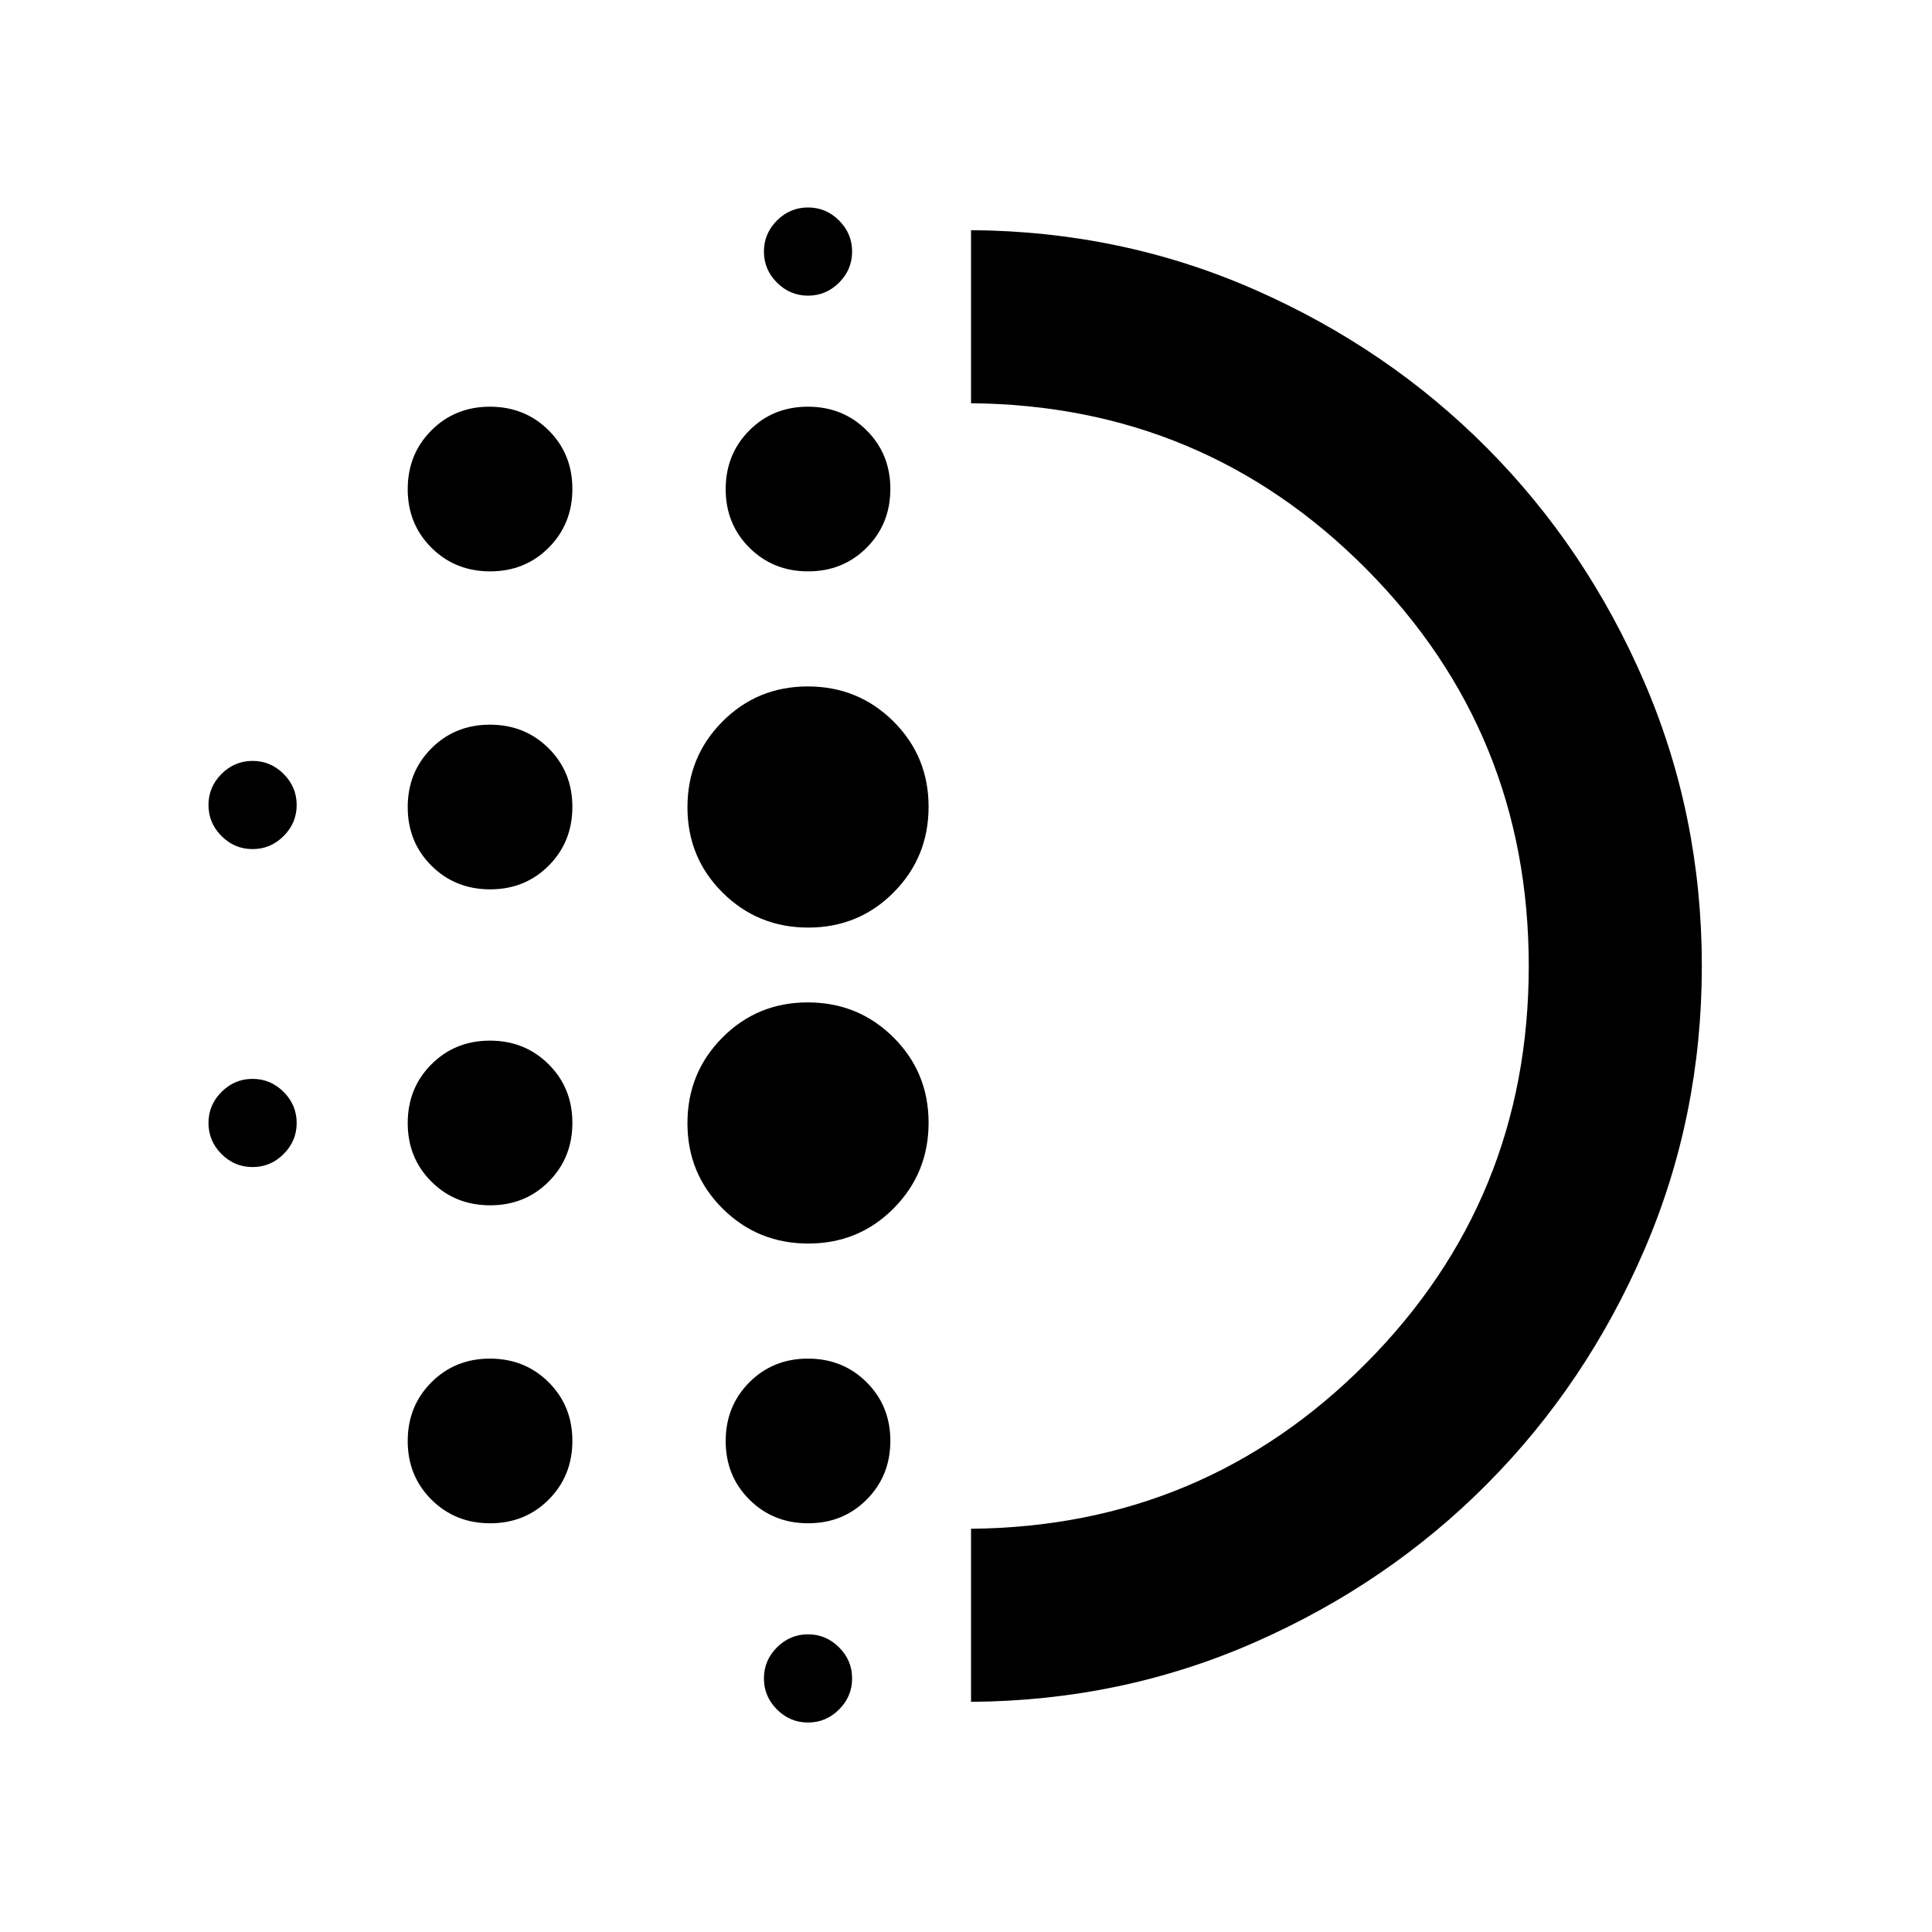 <svg xmlns="http://www.w3.org/2000/svg" height="24" viewBox="0 -960 960 960" width="24"><path d="M243.55-361.09q-17.36 0-29.16-11.74-11.8-11.75-11.8-29.12 0-17.36 11.74-29.16 11.75-11.8 29.12-11.8 17.36 0 29.16 11.74 11.8 11.75 11.8 29.12 0 17.36-11.74 29.16-11.75 11.8-29.12 11.8Zm0 158q-17.36 0-29.16-11.74-11.8-11.75-11.8-29.12 0-17.36 11.74-29.16 11.75-11.8 29.12-11.8 17.36 0 29.16 11.74 11.8 11.75 11.8 29.12 0 17.36-11.74 29.16-11.75 11.8-29.12 11.8Zm0-315q-17.36 0-29.16-11.74-11.8-11.75-11.8-29.12 0-17.36 11.74-29.16 11.75-11.8 29.12-11.8 17.36 0 29.16 11.74 11.8 11.75 11.8 29.12 0 17.36-11.74 29.16-11.75 11.8-29.12 11.8Zm-118.05-20q-8.96 0-15.43-6.48-6.48-6.47-6.48-15.43t6.48-15.43q6.47-6.48 15.43-6.48t15.43 6.48q6.48 6.47 6.48 15.43t-6.48 15.43q-6.47 6.48-15.43 6.48Zm118.05-138q-17.36 0-29.16-11.74-11.8-11.75-11.8-29.12 0-17.36 11.74-29.16 11.75-11.8 29.12-11.8 17.36 0 29.16 11.74 11.8 11.75 11.8 29.12 0 17.36-11.74 29.16-11.75 11.8-29.12 11.8Zm-118.05 296q-8.96 0-15.43-6.48-6.48-6.47-6.48-15.43t6.48-15.43q6.47-6.48 15.43-6.48t15.43 6.48q6.48 6.47 6.48 15.43t-6.48 15.43q-6.47 6.48-15.43 6.48Zm276 276q-8.96 0-15.43-6.48-6.48-6.47-6.48-15.43t6.48-15.43q6.47-6.48 15.43-6.48t15.43 6.48q6.48 6.47 6.48 15.43t-6.48 15.43q-6.47 6.48-15.43 6.48Zm0-709q-8.96 0-15.43-6.48-6.48-6.47-6.48-15.43t6.48-15.43q6.47-6.48 15.43-6.48t15.43 6.48q6.48 6.47 6.48 15.43t-6.48 15.43q-6.47 6.48-15.43 6.48Zm.05 137q-17.36 0-29.16-11.74-11.8-11.75-11.8-29.12 0-17.36 11.74-29.16 11.75-11.8 29.12-11.8 17.36 0 29.16 11.74 11.8 11.75 11.8 29.12 0 17.36-11.74 29.16-11.75 11.8-29.12 11.8Zm.07 334q-25.08 0-42.55-17.36-17.48-17.36-17.48-42.43 0-25.08 17.36-42.55 17.36-17.48 42.43-17.48 25.08 0 42.55 17.36 17.48 17.36 17.48 42.43 0 25.08-17.36 42.55-17.36 17.48-42.43 17.48Zm0-157q-25.08 0-42.55-17.36-17.48-17.36-17.48-42.43 0-25.08 17.36-42.55 17.36-17.48 42.43-17.48 25.08 0 42.55 17.36 17.48 17.36 17.48 42.43 0 25.08-17.36 42.55-17.36 17.48-42.43 17.48Zm-.07 296q-17.36 0-29.16-11.74-11.8-11.75-11.8-29.12 0-17.36 11.74-29.16 11.75-11.8 29.12-11.8 17.36 0 29.16 11.74 11.8 11.75 11.8 29.12 0 17.36-11.74 29.16-11.75 11.8-29.12 11.8Zm80.95 88.72v-86q115.54-1 196.34-82.29 80.79-81.3 80.79-197.34t-80.79-197.34q-80.8-81.29-196.34-82.29v-86q74.91.5 141.09 29.62 66.17 29.12 115.45 78.76 49.27 49.63 77.93 115.98 28.66 66.36 28.66 141.27 0 74.91-28.66 141.26-28.66 66.36-77.93 115.99-49.28 49.64-115.45 78.76-66.18 29.12-141.09 29.62Zm0-365.63Z"/></svg>